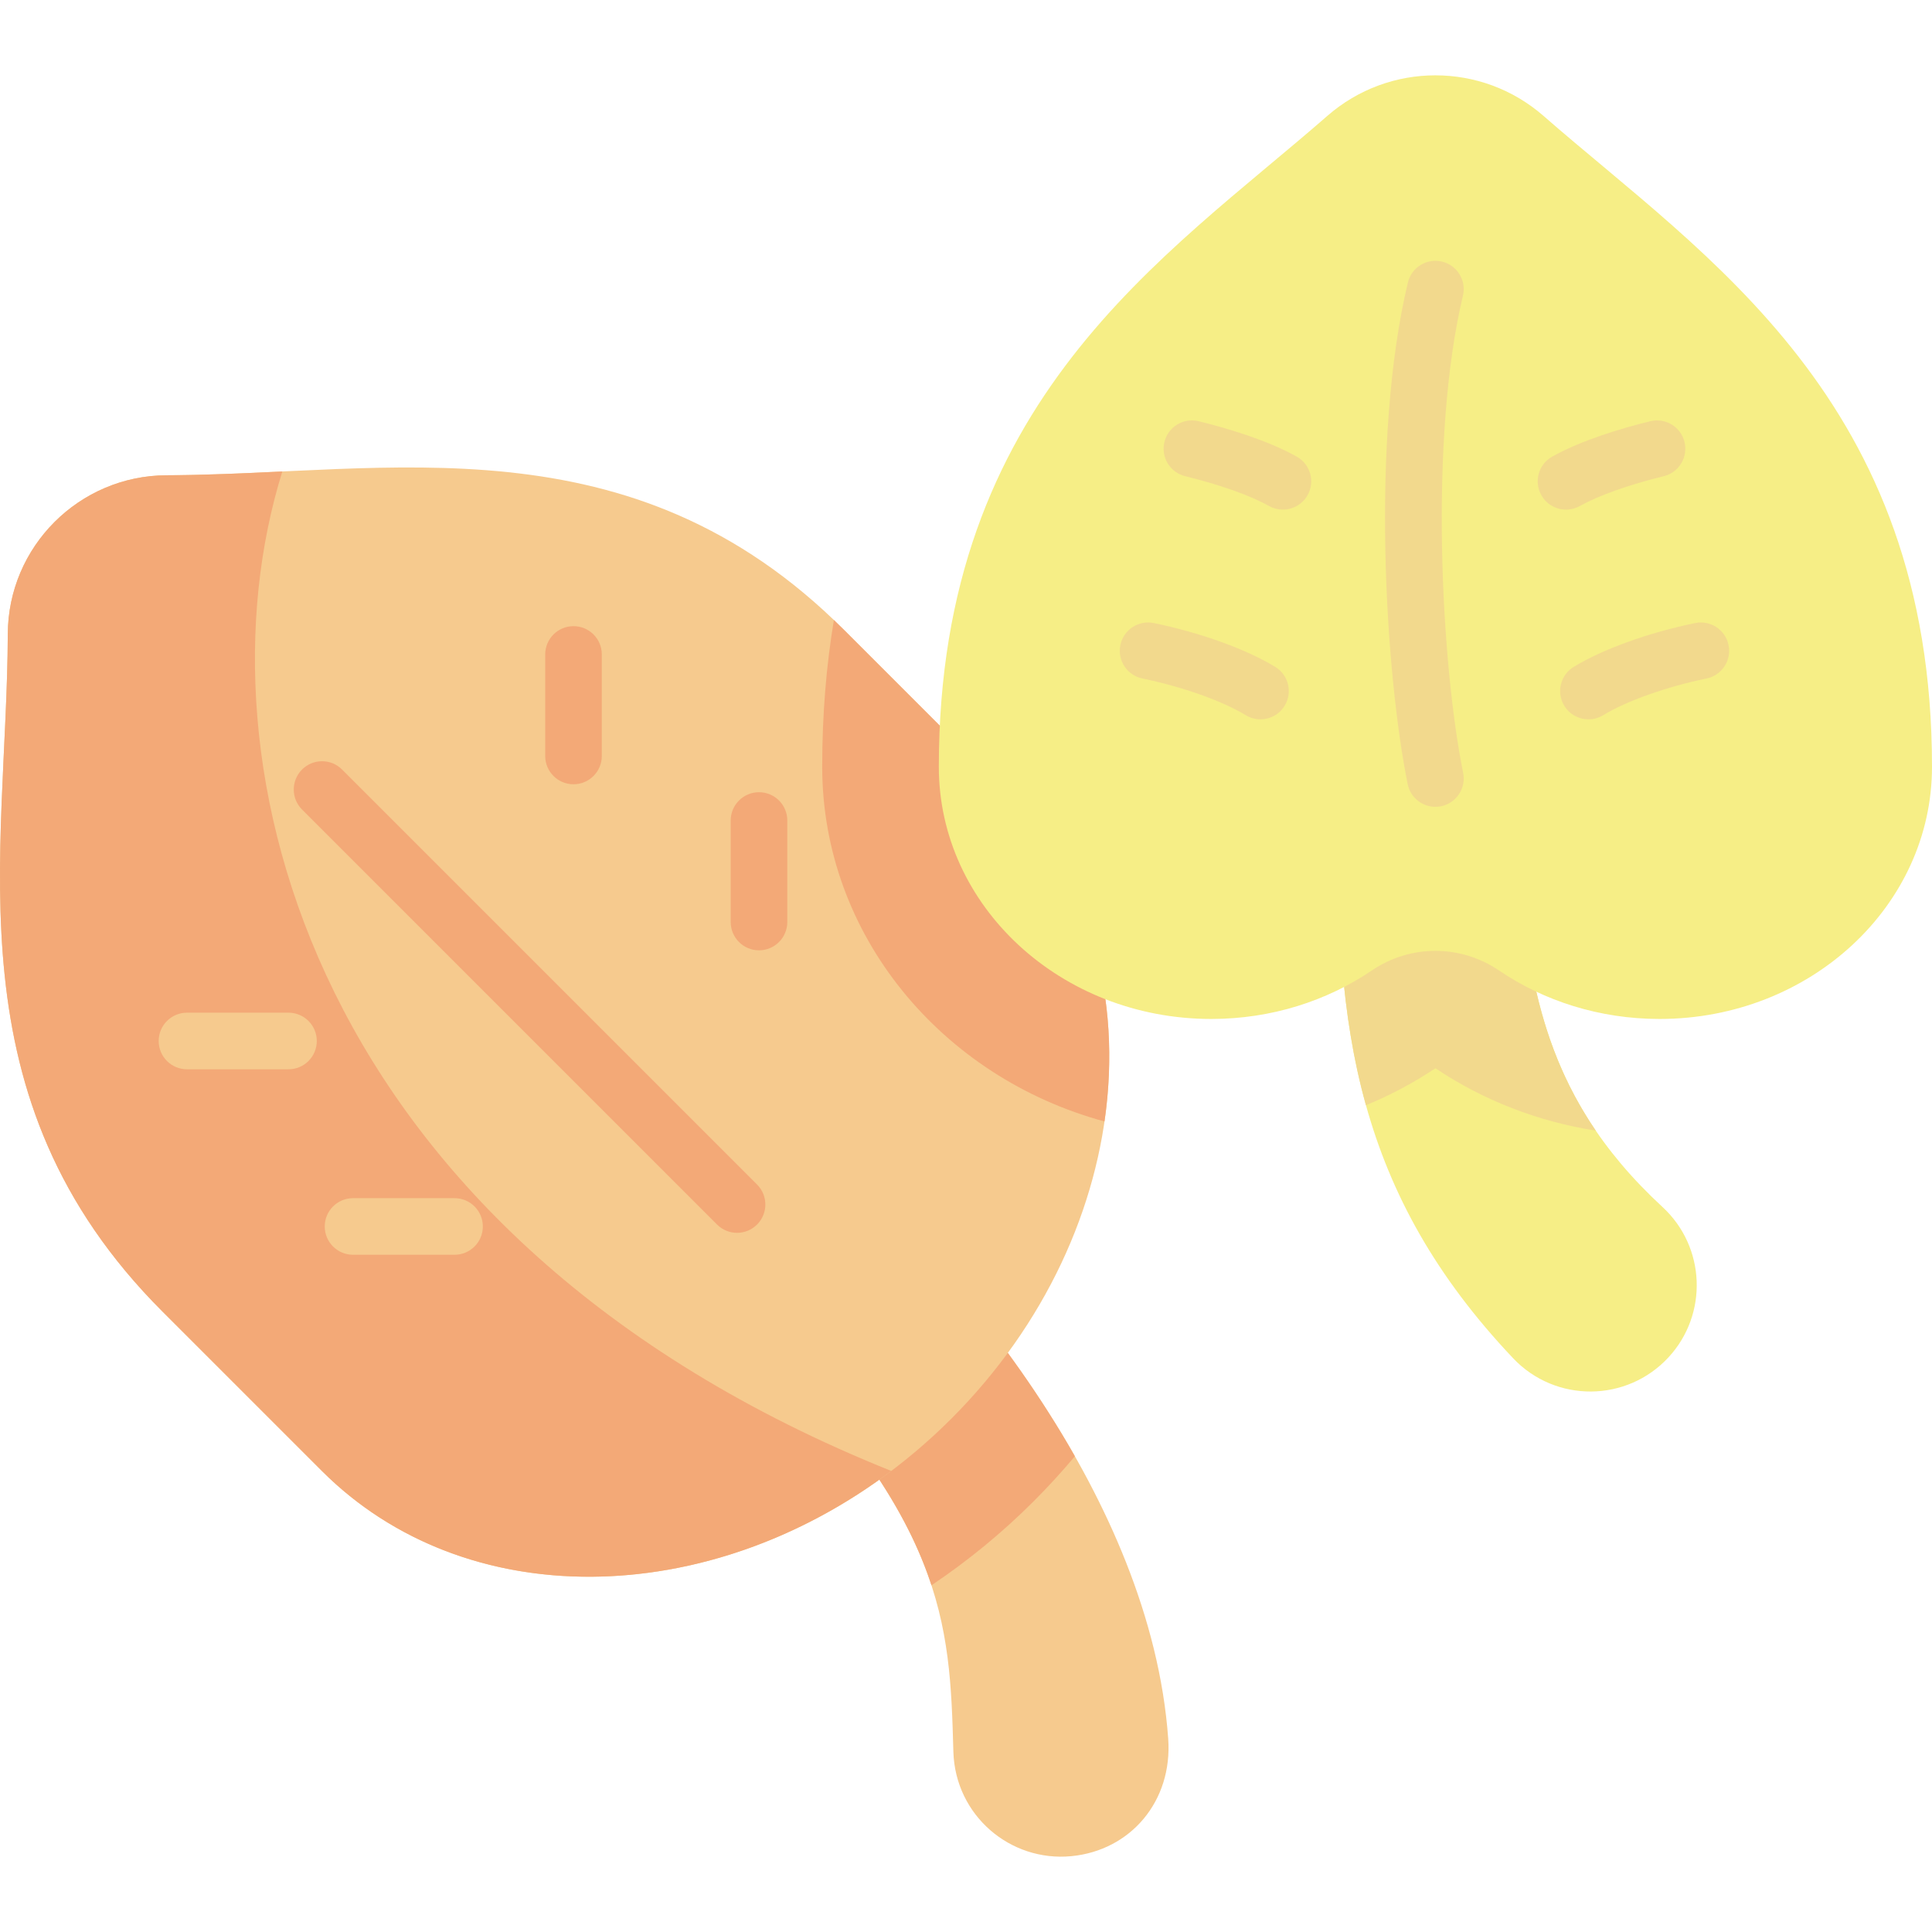 <svg id="Capa_1" enable-background="new 0 0 512 512" height="512" viewBox="0 0 512 512" width="512" xmlns="http://www.w3.org/2000/svg"><g><path d="m252.655 464.271c-.942-34.791-2.042-61.231-55.53-114.719-8.814-9.438-8.308-24.233 1.13-33.047 9.025-8.429 23.009-8.279 31.917 0 22.769 21.161 74.786 79.951 79.415 144.271 1.193 16.576-9.995 29.626-25.683 31.13-16.213 1.553-30.731-10.811-31.249-27.635z" fill="#f6ca8e"/><path d="m284.856 385.923c-18.001-31.742-41.353-57.03-54.683-69.419-8.908-8.279-22.892-8.429-31.917 0-9.438 8.814-9.944 23.61-1.13 33.047 29.921 29.921 43.446 51.377 49.723 70.567 9.617-6.449 18.718-13.898 27.103-22.283 3.833-3.834 7.467-7.812 10.904-11.912z" fill="#f3a977"/><path d="m2.064 168.057c.074-23.191 18.917-42.034 42.108-42.108 58.708-.188 122.878-15.643 179.511 40.99l42.257 42.257c42.234 42.234 36.036 116.907-13.843 166.786s-124.552 56.077-166.786 13.843l-42.257-42.257c-56.633-56.632-41.178-120.803-40.99-179.511z" fill="#f6ca8e"/><path d="m265.94 209.197-42.257-42.257c-.896-.896-1.793-1.773-2.693-2.633-1.998 12.019-3.097 24.944-3.097 38.888 0 44.599 31.669 82.316 74.807 94.004 4.761-32.787-3.903-65.145-26.76-88.002z" fill="#f3a977"/><path d="m85.312 389.826c37.945 37.945 102.07 36.788 150.878-.01-154.209-61.906-185.419-187.839-161.365-264.871-10.335.49-20.575.972-30.654 1.004-23.191.074-42.034 18.917-42.108 42.108-.188 58.708-15.642 122.878 40.99 179.511z" fill="#f3a977"/><g><path d="m195.326 326.712c-1.919 0-3.839-.732-5.303-2.196l-109.977-109.977c-2.929-2.93-2.929-7.678 0-10.608 2.929-2.928 7.678-2.928 10.606 0l109.976 109.977c2.929 2.93 2.929 7.678 0 10.607-1.463 1.464-3.383 2.197-5.302 2.197z" fill="#f3a977"/><path d="m76.453 283.372h-26.901c-4.142 0-7.5-3.358-7.5-7.5 0-4.143 3.358-7.5 7.5-7.5h26.901c4.142 0 7.5 3.357 7.5 7.5s-3.358 7.5-7.5 7.5z" fill="#f6ca8e"/><path d="m120.458 332.528h-26.9c-4.142 0-7.5-3.357-7.5-7.5s3.358-7.5 7.5-7.5h26.901c4.142 0 7.5 3.357 7.5 7.5-.001 4.143-3.358 7.5-7.501 7.5z" fill="#f6ca8e"/><g fill="#f3a977"><path d="m151.986 207.839c-4.142 0-7.5-3.357-7.5-7.5v-26.9c0-4.143 3.358-7.5 7.5-7.5s7.5 3.357 7.5 7.5v26.9c0 4.142-3.358 7.5-7.5 7.5z"/><path d="m201.143 251.844c-4.142 0-7.5-3.357-7.5-7.5v-26.9c0-4.143 3.358-7.5 7.5-7.5s7.5 3.357 7.5 7.5v26.9c0 4.142-3.358 7.5-7.5 7.5z"/></g></g><path d="m440.594 319.88c11.433 10.562 12.14 28.393 1.577 39.827-11.03 11.94-29.919 12.137-41.188.233-40.895-43.2-47.847-87.046-46.012-146.748.397-12.906 11.18-23.046 24.086-22.649 12.332.379 22.14 10.243 22.641 22.38 1.854 44.969 6.291 76.837 38.896 106.957z" fill="#f6ee86"/><path d="m401.697 212.923c-.501-12.137-10.308-22.001-22.641-22.38-12.906-.397-23.689 9.744-24.086 22.649-.92 29.913.369 55.844 7.025 79.709 6.421-2.644 12.586-5.909 18.403-9.801 12.794 8.561 27.248 14.147 42.495 16.525-16.729-24.522-19.749-51.626-21.196-86.702z" fill="#f2d98d"/><path d="m512 203.195c0 36.915-32.325 66.841-72.199 66.841-15.922 0-30.635-4.775-42.568-12.86-10.209-6.916-23.458-6.916-33.667 0-11.934 8.085-26.647 12.86-42.568 12.86-39.874 0-72.199-29.926-72.199-66.841 0-97.338 59.954-134.911 102.947-172.474 16.417-14.344 40.891-14.344 57.308 0 42.993 37.564 102.946 75.137 102.946 172.474z" fill="#f6ee86"/><g fill="#f2d98d"><path d="m380.392 213.816c-3.495 0-6.622-2.455-7.343-6.012-5.87-28.983-9.912-91.274.057-132.931.964-4.028 5.009-6.513 9.039-5.549 4.028.964 6.513 5.011 5.549 9.039-9.031 37.742-5.77 97.694.057 126.462.822 4.061-1.802 8.018-5.861 8.84-.504.103-1.005.151-1.498.151z"/><path d="m334.036 190.632c-1.328 0-2.672-.353-3.889-1.092-6.26-3.806-16.763-7.535-27.41-9.735-4.057-.838-6.665-4.806-5.827-8.862s4.807-6.661 8.862-5.827c12.398 2.562 24.423 6.9 32.166 11.606 3.54 2.151 4.665 6.766 2.514 10.305-1.412 2.322-3.884 3.605-6.416 3.605z"/><path d="m339.979 135.052c-1.235 0-2.488-.306-3.643-.949-5.055-2.816-12.958-5.625-22.255-7.908-4.023-.987-6.483-5.049-5.495-9.071.987-4.022 5.048-6.49 9.071-5.495 7.472 1.834 18.044 4.949 25.979 9.371 3.618 2.017 4.917 6.584 2.901 10.202-1.372 2.462-3.927 3.85-6.558 3.85z"/><path d="m420.959 190.632c-2.532 0-5.004-1.283-6.416-3.605-2.151-3.539-1.026-8.153 2.514-10.305 7.743-4.706 19.768-9.045 32.166-11.606 4.053-.835 8.024 1.77 8.862 5.827s-1.771 8.024-5.827 8.862c-10.647 2.2-21.15 5.93-27.41 9.735-1.217.739-2.562 1.092-3.889 1.092z"/><path d="m415.017 135.052c-2.632 0-5.186-1.388-6.558-3.85-2.017-3.618-.719-8.187 2.899-10.202 7.934-4.422 18.507-7.537 25.98-9.372 4.021-.989 8.084 1.472 9.071 5.495.988 4.022-1.472 8.084-5.495 9.071-9.298 2.284-17.202 5.092-22.254 7.907-1.155.645-2.408.951-3.643.951z"/></g></g></svg>
